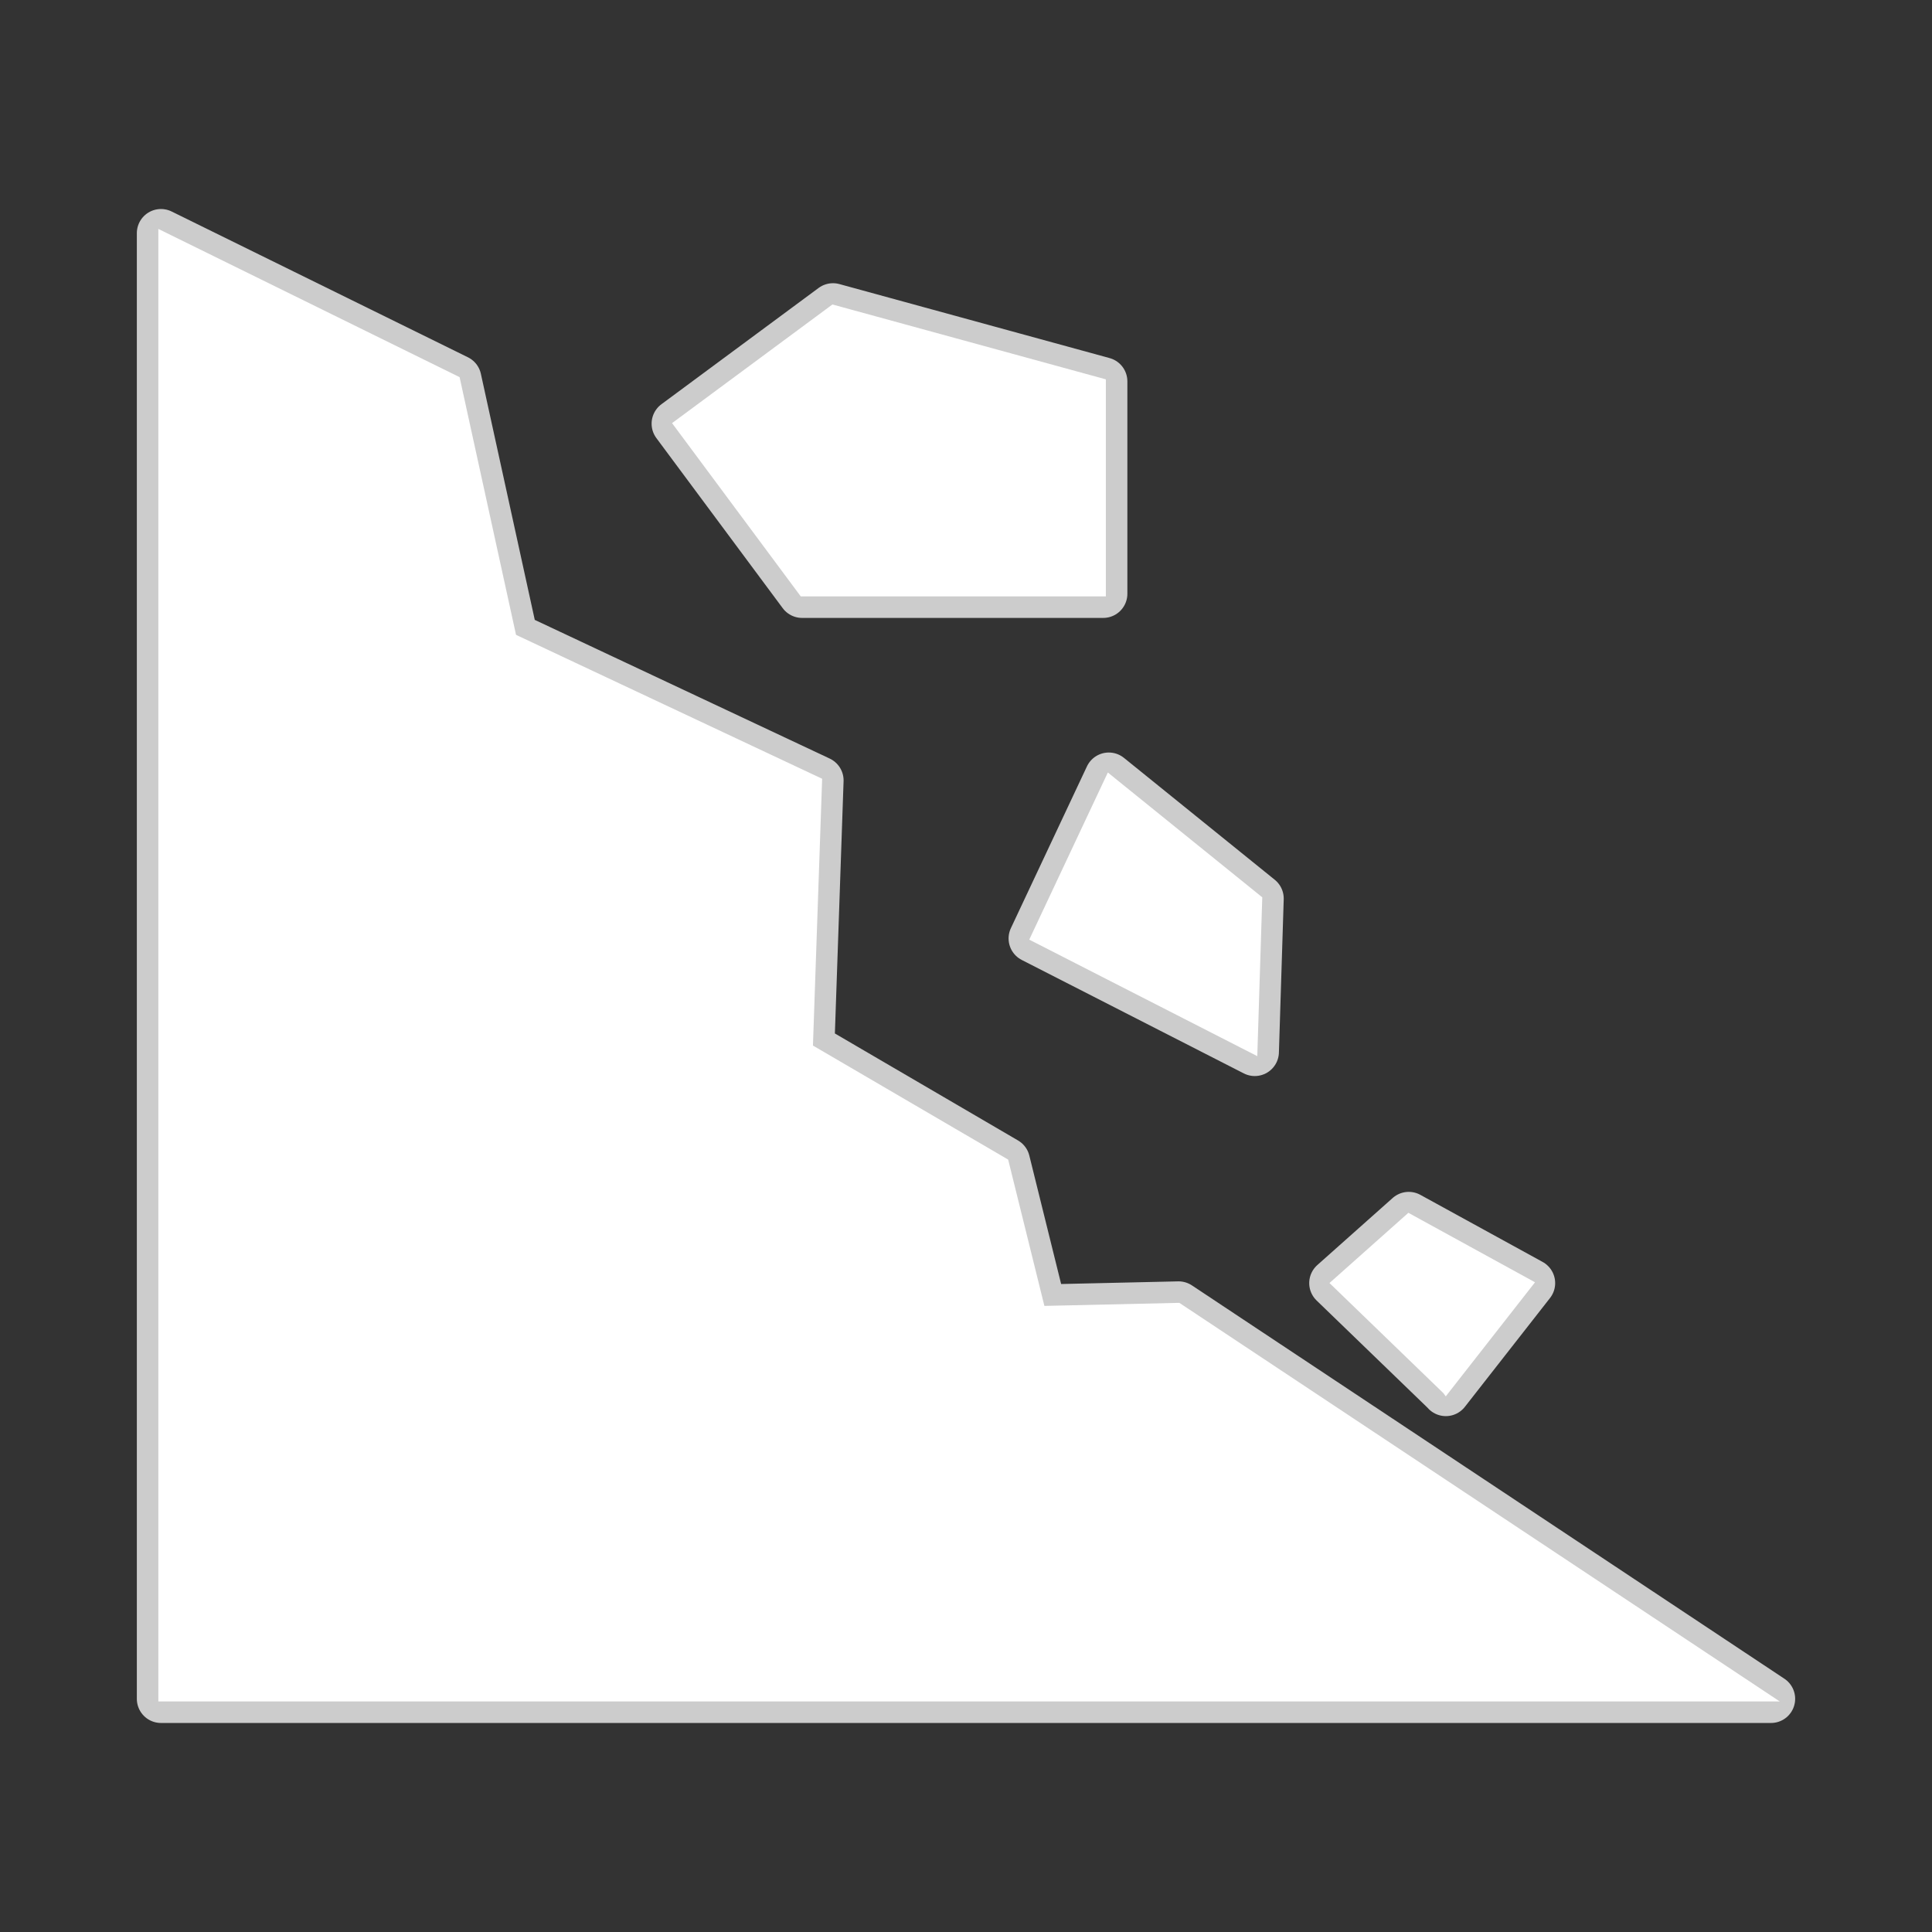 <!DOCTYPE svg PUBLIC "-//W3C//DTD SVG 1.1//EN" "http://www.w3.org/Graphics/SVG/1.1/DTD/svg11.dtd">
<!-- Uploaded to: SVG Repo, www.svgrepo.com, Transformed by: SVG Repo Mixer Tools -->
<svg fill="#ffffff" height="800px" width="800px" version="1.1" id="Capa_1" xmlns="http://www.w3.org/2000/svg" xmlns:xlink="http://www.w3.org/1999/xlink" viewBox="-30.44 -30.44 365.31 365.31" xml:space="preserve" stroke="#ffffff">
<rect x="-30.44" y="-30.44" width="365.31" height="365.31" fill="#333333" stroke="none"/>
<g id="SVGRepo_bgCarrier" stroke-width="0"/>
<g id="SVGRepo_tracerCarrier" stroke-linecap="round" stroke-linejoin="round" stroke="#CCCCCC" stroke-width="9.133"> <g> <g> <polygon points="304.428,290.78 192.408,216.411 166.649,216.995 159.753,189.147 122.766,167.54 124.503,117.125 66.696,89.945 56.025,41.215 0,13.648 0,290.78 "/> </g> <g> <polygon points="127.064,27.676 97.334,49.67 121.223,81.832 121.223,81.832 178.161,81.832 178.161,41.671 "/> </g> <g> <polygon points="179.215,116.416 164.833,147.004 206.817,168.456 207.726,139.461 "/> </g> <g> <path d="M235.93,199.49l-14.252,12.685l21.204,20.494c0.023,0.031,0.041,0.06,0.063,0.09l16.106-20.584L235.93,199.49z"/> </g> </g> </g>
<g id="SVGRepo_iconCarrier"> <g> <g> <polygon points="304.428,290.78 192.408,216.411 166.649,216.995 159.753,189.147 122.766,167.54 124.503,117.125 66.696,89.945 56.025,41.215 0,13.648 0,290.78 "/> </g> <g> <polygon points="127.064,27.676 97.334,49.67 121.223,81.832 121.223,81.832 178.161,81.832 178.161,41.671 "/> </g> <g> <polygon points="179.215,116.416 164.833,147.004 206.817,168.456 207.726,139.461 "/> </g> <g> <path d="M235.93,199.49l-14.252,12.685l21.204,20.494c0.023,0.031,0.041,0.06,0.063,0.09l16.106-20.584L235.93,199.49z"/> </g> </g> </g>
</svg>